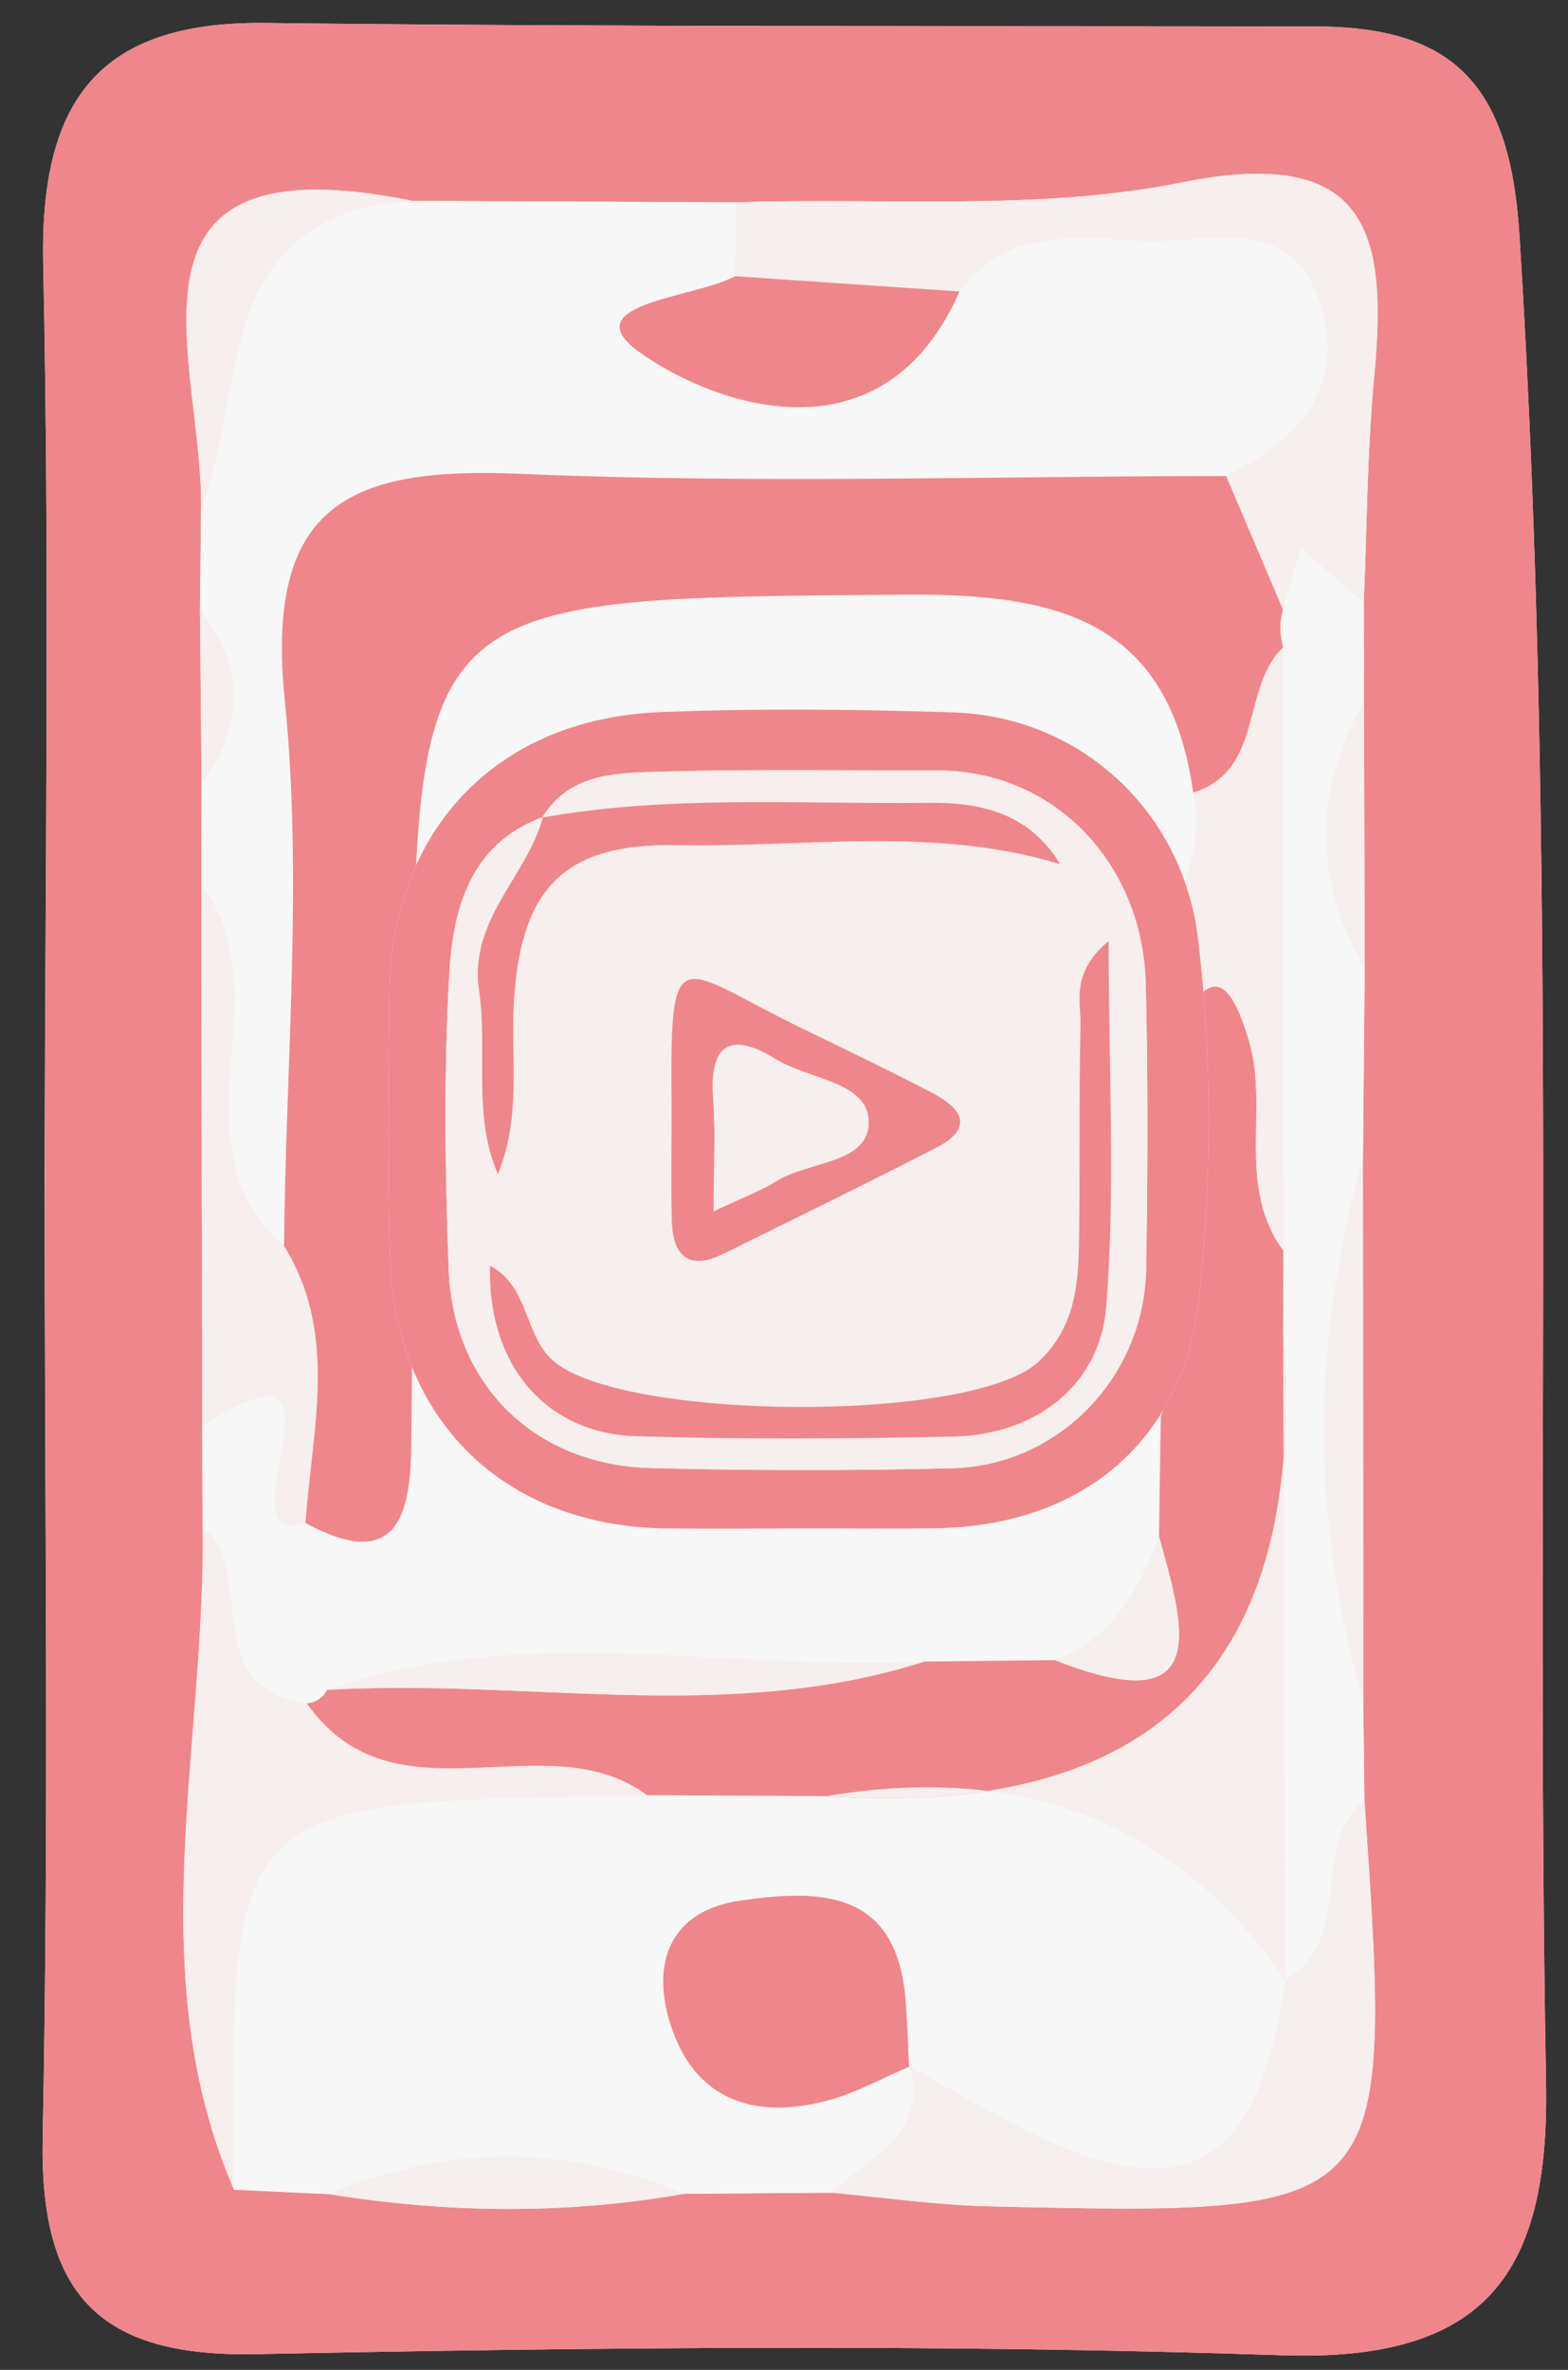 <?xml version="1.0" encoding="utf-8"?>
<!-- Generator: Adobe Illustrator 20.0.0, SVG Export Plug-In . SVG Version: 6.00 Build 0)  -->
<svg version="1.1" id="Layer_1" xmlns="http://www.w3.org/2000/svg" xmlns:xlink="http://www.w3.org/1999/xlink" x="0px" y="0px"
	 viewBox="0 0 97.5 147.333" style="enable-background:new 0 0 97.5 147.333;" xml:space="preserve">
<rect x="0" y="0" width="97.5" height="147.333" fill="#333333" stroke="none"/>
<style type="text/css">
	.st0{fill:#F7F7F7;}
	.st1{fill:#EF868B;}
	.st2{fill:#F6EFED;}
</style>
<g>
	<g>
		<path class="st0" d="M2.774,73.242c0,19.882,0.278,39.769-0.12,59.642c-0.193,9.637,3.362,13.669,13.247,13.472
			c21.266-0.423,42.563-0.648,63.813,0.07c12.732,0.43,16.634-5.144,16.42-16.936c-0.696-38.302,0.768-76.622-1.658-114.927
			c-0.585-9.231-4.034-12.898-12.66-12.916C60.041,1.603,38.265,1.686,16.493,1.429C5.964,1.306,2.471,6.453,2.687,16.439
			C3.097,35.365,2.806,54.306,2.774,73.242z"/>
		<path class="st1" d="M2.79,73.242c0.016-18.935,0.307-37.876-0.103-56.803C2.471,6.453,5.964,1.306,16.493,1.429
			c21.772,0.256,43.549,0.173,65.324,0.218c8.626,0.018,12.075,3.685,12.66,12.916c2.426,38.304,0.962,76.625,1.658,114.927
			c0.214,11.792-3.687,17.365-16.42,16.936c-21.25-0.717-42.548-0.493-63.813-0.07c-9.885,0.197-13.44-3.835-13.247-13.472
			C3.052,113.01,2.774,93.123,2.79,73.242z M84.816,43.604c-0.004-2.041-0.008-4.082-0.013-6.123
			c0.201-4.685,0.204-9.389,0.645-14.052c0.842-8.912-0.315-14.435-11.958-12.088c-8.95,1.804-18.441,0.925-27.692,1.239
			c-6.71-0.03-13.42-0.059-20.13-0.089C6.203,8.515,12.642,22.342,12.503,31.648c-0.023,2.083-0.046,4.166-0.069,6.248
			c0.034,3.615,0.068,7.23,0.102,10.845c-0.006,2.098-0.012,4.197-0.018,6.295c0.019,11.206,0.038,22.412,0.057,33.617
			c0.008,2.082,0.016,4.165,0.02,6.244c0.214,13.764-3.876,27.732,1.95,41.231c1.964,0.092,3.927,0.184,5.891,0.276
			c7.374,1.188,14.747,1.282,22.119-0.021c3.053-0.023,6.107-0.045,9.156-0.061c3.262,0.291,6.519,0.769,9.785,0.844
			c25.106,0.574,25.107,0.55,23.345-25.25c-0.024-2.06-0.048-4.121-0.072-6.181c-0.007-11.211-0.014-22.421-0.021-33.632
			c0.037-3.961,0.074-7.922,0.111-11.883C84.845,54.682,84.83,49.143,84.816,43.604z"/>
		<path class="st0" d="M12.6,94.901c-0.008-2.082-0.016-4.165-0.027-6.246c10.418-6.806,0.802,7.732,6.425,6.034
			c5.63,3.048,6.529-0.392,6.574-4.85c0.077-7.547,0.115-15.094,0.121-22.641c0.022-30.359,0.018-30,30.738-30.229
			c9.652-0.073,16.279,1.771,17.767,12.312c1.295,5.531-4.362,10.125-2.131,15.784c1,3.465,1.129,6.915-0.17,10.342
			c-5.195,4.323-1.505,8.45,0.277,12.62c-0.036,2.496-0.072,4.992-0.108,7.488c-1.283,3.299-2.847,6.363-6.47,7.695
			c-2.71,0.029-5.42,0.058-8.13,0.088c-12.37,0.61-24.917-2.493-37.115,1.756c-0.28,0.499-0.704,0.782-1.272,0.848
			C12.232,104.996,16.056,97.804,12.6,94.901z"/>
		<path class="st0" d="M51.715,136.317c-3.053,0.023-6.107,0.046-9.157,0.072c-7.374-3.089-14.749-3.089-22.122,0.017
			c-1.964-0.092-3.927-0.184-5.891-0.271c-0.28-24.103-0.28-24.103,24.284-24.478c0.465-0.007,0.93-0.036,1.395-0.055
			c3.724,0.021,7.447,0.042,11.171,0.063c11.828-1.998,21.515,1.353,28.517,11.414h0.003c-1.608,11.674-6.23,14.355-16.177,9.327
			c-2.45-1.238-4.818-2.64-7.217-3.963c-0.068-1.402-0.103-2.81-0.224-4.21c-0.589-6.797-5.375-6.775-10.28-6.069
			c-4.121,0.594-5.465,3.57-4.459,7.239c1.362,4.965,5.051,6.451,9.834,5.207c1.792-0.466,3.459-1.414,5.183-2.142
			C57.703,132.784,54.02,134.124,51.715,136.317z"/>
		<path class="st0" d="M12.434,37.896c0.023-2.083,0.046-4.166,0.067-6.247c2.902-7.406,0.591-18.399,13.168-19.159
			c6.71,0.03,13.42,0.059,20.13,0.087c-0.031,1.53-0.062,3.062-0.093,4.594c-2.524,1.382-10.303,1.695-5.802,4.824
			c4.839,3.364,15.075,6.78,19.757-3.873c2.988-4.033,7.403-3.326,11.458-3.145c3.88,0.173,8.963-1.73,10.851,3.558
			c1.893,5.3-1.084,8.783-5.727,11.059c-14.644,0.005-29.312,0.491-43.933-0.138c-10.487-0.451-15.84,1.84-14.605,14.008
			c1.138,11.214,0.062,22.652-0.039,33.992c-7.185-6.218,0.071-15.751-5.147-22.42c0.006-2.098,0.012-4.197,0.016-6.294
			C15.235,45.104,15.207,41.488,12.434,37.896z"/>
		<path class="st0" d="M84.769,105.737c0.024,2.06,0.048,4.121,0.073,6.18c-3.528,2.887-0.482,8.677-4.927,11.162h-0.003
			c-0.042-13.38-0.084-26.76-0.127-40.141c0.004-1.73,0.008-3.461,0.012-5.191c-0.005-12.499-0.01-24.997-0.014-37.496
			c-0.218-0.784-0.222-1.569-0.013-2.355c0.374-1.274,0.749-2.547,1.123-3.821c1.303,1.136,2.607,2.271,3.91,3.406
			c0.004,2.041,0.008,4.082,0.014,6.122c-3.142,5.546-3.143,11.086,0.042,16.619c-0.037,3.961-0.074,7.922-0.109,11.882
			C81.52,83.315,81.508,94.527,84.769,105.737z"/>
		<path class="st2" d="M84.803,37.481c-1.303-1.136-2.607-2.271-3.91-3.406c-0.374,1.274-0.749,2.547-1.122,3.82
			c-1.177-2.766-2.355-5.531-3.533-8.296c4.647-2.279,7.624-5.763,5.731-11.063c-1.888-5.288-6.971-3.385-10.851-3.558
			c-4.054-0.18-8.47-0.887-11.455,3.144c-4.651-0.317-9.304-0.634-13.958-0.95c0.031-1.532,0.062-3.064,0.093-4.594
			c9.25-0.312,18.741,0.567,27.691-1.237c11.643-2.347,12.801,3.177,11.958,12.088C85.007,28.091,85.004,32.796,84.803,37.481z"/>
		<path class="st2" d="M79.915,123.078c4.444-2.484,1.398-8.275,4.927-11.162c1.761,25.801,1.76,25.825-23.346,25.251
			c-3.266-0.075-6.524-0.553-9.783-0.847c2.307-2.196,5.99-3.536,4.862-7.854l-0.06-0.026c2.406,1.326,4.773,2.727,7.223,3.966
			C73.685,137.433,78.307,134.752,79.915,123.078z"/>
		<path class="st2" d="M40.224,111.602c-0.465,0.019-0.93,0.047-1.395,0.055c-24.564,0.376-24.564,0.375-24.284,24.478
			c-5.825-13.504-1.735-27.472-1.947-41.235c3.459,2.904-0.366,10.097,6.488,11.002C24.551,113.677,33.929,106.924,40.224,111.602z"
			/>
		<path class="st2" d="M12.518,55.037c5.218,6.669-2.038,16.202,5.146,22.42c3.41,5.514,1.732,11.423,1.334,17.232
			c-5.623,1.698,3.993-12.84-6.425-6.034C12.556,77.448,12.537,66.242,12.518,55.037z"/>
		<path class="st2" d="M84.769,105.737c-3.261-11.21-3.249-22.421-0.019-33.633C84.755,83.315,84.762,94.526,84.769,105.737z"/>
		<path class="st2" d="M25.668,12.491c-12.576,0.76-10.265,11.752-13.168,19.159C12.642,22.342,6.203,8.515,25.668,12.491z"/>
		<path class="st2" d="M20.436,136.405c7.373-3.106,14.748-3.106,22.122-0.017C35.183,137.687,27.81,137.594,20.436,136.405z"/>
		<path class="st2" d="M84.859,60.221c-3.185-5.532-3.184-11.072-0.042-16.619C84.83,49.143,84.845,54.682,84.859,60.221z"/>
		<path class="st2" d="M12.434,37.896c2.773,3.592,2.801,7.207,0.1,10.847C12.502,45.126,12.468,41.511,12.434,37.896z"/>
		<path class="st1" d="M18.998,94.689c0.398-5.809,2.076-11.718-1.334-17.232c0.102-11.34,1.178-22.778,0.04-33.992
			c-1.235-12.167,4.118-14.459,14.605-14.008c14.621,0.63,29.289,0.144,43.933,0.138c1.173,2.768,2.351,5.533,3.529,8.299
			c-0.211,0.787-0.206,1.572,0.013,2.357c-2.647,2.526-1.146,7.616-5.586,9.032C72.711,38.74,66.083,36.897,56.432,36.97
			c-30.72,0.229-30.716-0.13-30.738,30.229c-0.006,7.547-0.044,15.094-0.121,22.641C25.527,94.297,24.628,97.737,18.998,94.689z"/>
		<path class="st1" d="M40.224,111.602c-6.295-4.677-15.673,2.075-21.138-5.7c0.563-0.066,0.987-0.349,1.26-0.841
			c12.363-0.733,24.904,2.152,37.121-1.762c2.71-0.029,5.42-0.058,8.13-0.088c9.822,3.88,8.066-1.975,6.47-7.695
			c0.036-2.496,0.072-4.992,0.116-7.48c1.734-4.246,1.52-8.455-0.285-12.627c1.299-3.427,1.17-6.878,0.179-10.332
			c1.814-1.391,3.502-7.49,5.599-0.323c1.23,4.203-0.813,9.011,2.122,12.993c-0.004,1.73-0.008,3.461-0.011,5.193
			c1.547,20.459-7.831,30.118-28.391,28.725C47.671,111.644,43.947,111.622,40.224,111.602z"/>
		<path class="st2" d="M79.797,77.746c-2.935-3.982-0.892-8.79-2.122-12.993c-2.098-7.167-3.785-1.068-5.599,0.323
			c-2.24-5.669,3.418-10.263,2.122-15.794c4.439-1.414,2.939-6.505,5.585-9.03C79.788,52.749,79.793,65.248,79.797,77.746z"/>
		<path class="st2" d="M57.467,103.297c-12.217,3.914-24.759,1.03-37.121,1.763C32.55,100.805,45.096,103.907,57.467,103.297z"/>
		<path class="st2" d="M71.897,75.408c1.805,4.172,2.019,8.381,0.285,12.627C70.392,83.858,66.703,79.731,71.897,75.408z"/>
		<path class="st2" d="M72.067,95.515c1.596,5.72,3.352,11.574-6.47,7.694C69.22,101.879,70.783,98.815,72.067,95.515z"/>
		<path class="st1" d="M56.575,128.466c-1.724,0.728-3.391,1.676-5.183,2.142c-4.783,1.244-8.472-0.242-9.834-5.207
			c-1.006-3.669,0.338-6.645,4.459-7.239c4.904-0.706,9.691-0.727,10.28,6.069c0.121,1.4,0.156,2.808,0.224,4.21
			C56.515,128.439,56.575,128.466,56.575,128.466z"/>
		<path class="st2" d="M51.395,111.664c20.56,1.393,29.938-8.266,28.391-28.725c0.042,13.378,0.084,26.759,0.126,40.139
			C72.91,113.017,63.223,109.666,51.395,111.664z"/>
		<path class="st1" d="M45.705,17.172c4.653,0.316,9.307,0.633,13.958,0.95c-4.685,10.654-14.921,7.238-19.76,3.875
			C35.402,18.867,43.181,18.554,45.705,17.172z"/>
	</g>
	<g>
		<path class="st0" d="M49.854,95.013c2.797,0,5.595,0.041,8.392-0.008c9.092-0.16,15.405-5.466,16.331-14.445
			c0.759-7.353,0.793-14.813-0.078-22.163c-0.952-8.034-7.38-13.851-15.178-14.106c-6.082-0.199-12.182-0.259-18.26-0.02
			c-10.169,0.4-16.741,7.325-16.848,17.464c-0.057,5.43-0.118,10.863,0.027,16.29c0.273,10.233,7.071,16.878,17.222,16.994
			C44.259,95.053,47.056,95.026,49.854,95.013z"/>
		<path class="st1" d="M49.854,95.02c-2.797,0.006-5.595,0.033-8.392,0.001c-10.151-0.116-16.948-6.761-17.222-16.994
			c-0.145-5.426-0.084-10.86-0.027-16.29c0.106-10.139,6.679-17.064,16.848-17.464c6.078-0.239,12.179-0.179,18.26,0.02
			c7.798,0.255,14.226,6.071,15.178,14.106c0.871,7.35,0.837,14.81,0.078,22.163c-0.927,8.979-7.24,14.285-16.331,14.445
			C55.449,95.055,52.651,95.013,49.854,95.02z M33.763,50.785c-4.597,1.714-5.607,5.785-5.835,9.872
			c-0.337,6.055-0.258,12.149-0.033,18.214c0.268,7.245,5.36,12.211,12.594,12.398c6.234,0.161,12.479,0.169,18.713,0.012
			c6.633-0.167,11.952-5.681,12.065-12.394c0.1-5.908,0.12-11.822-0.024-17.729c-0.181-7.442-5.654-13.252-12.901-13.255
			c-5.91-0.003-11.823-0.092-17.729,0.082c-2.552,0.075-5.301,0.207-6.897,2.844L33.763,50.785z"/>
		<path class="st2" d="M33.718,50.829c1.596-2.638,4.345-2.77,6.897-2.844c5.905-0.173,11.819-0.085,17.729-0.082
			c7.247,0.004,12.719,5.813,12.901,13.255c0.144,5.906,0.124,11.821,0.024,17.729c-0.114,6.713-5.432,12.227-12.065,12.394
			c-6.234,0.157-12.479,0.149-18.713-0.012c-7.234-0.186-12.326-5.153-12.594-12.398c-0.224-6.065-0.304-12.16,0.033-18.214
			c0.227-4.086,1.237-8.157,5.835-9.872c-0.977,3.712-4.62,6.355-3.973,10.791c0.551,3.773-0.427,7.755,1.168,11.411
			c1.486-3.588,0.777-7.21,1.001-10.778c0.444-7.061,3.178-9.81,10.182-9.669c7.899,0.158,15.885-1.21,23.777,1.18
			c-1.905-3.146-4.891-3.851-8.201-3.81C49.71,50.01,41.675,49.408,33.718,50.829z M68.936,58.503
			c-2.371,1.986-1.717,3.721-1.751,5.232c-0.101,4.592-0.016,9.187-0.095,13.78c-0.045,2.645-0.394,5.202-2.547,7.169
			c-4.177,3.814-25.854,3.642-30.129-0.071c-1.863-1.618-1.478-4.61-3.946-5.925c-0.164,6.124,3.43,10.423,9.069,10.6
			c6.556,0.206,13.126,0.159,19.686,0.027c5.091-0.102,9.174-3.102,9.567-8.126C69.359,73.925,68.936,66.584,68.936,58.503z
			 M41.763,69.034c0,2.302-0.053,4.606,0.015,6.907c0.064,2.163,1.073,3.058,3.194,2.012c4.422-2.181,8.853-4.343,13.238-6.597
			c2.425-1.247,1.567-2.473-0.263-3.423c-2.617-1.359-5.274-2.643-7.93-3.927C42.014,60.136,41.64,57.965,41.763,69.034z"/>
		<path class="st1" d="M68.936,58.503c0,8.081,0.423,15.422-0.145,22.686c-0.393,5.024-4.475,8.024-9.567,8.126
			c-6.56,0.132-13.13,0.179-19.686-0.027c-5.639-0.177-9.233-4.476-9.069-10.6c2.468,1.315,2.083,4.307,3.946,5.925
			c4.275,3.712,25.952,3.884,30.129,0.071c2.154-1.966,2.502-4.524,2.547-7.169c0.079-4.593-0.006-9.188,0.095-13.78
			C67.219,62.224,66.566,60.489,68.936,58.503z"/>
		<path class="st1" d="M41.762,69.034c-0.121-11.069,0.252-8.898,8.255-5.028c2.655,1.284,5.312,2.568,7.93,3.927
			c1.83,0.95,2.689,2.176,0.263,3.423c-4.384,2.254-8.816,4.416-13.238,6.597c-2.121,1.046-3.13,0.151-3.194-2.012
			C41.71,73.64,41.763,71.336,41.762,69.034z M44.375,75.305c1.914-0.908,2.99-1.297,3.936-1.893
			c1.983-1.249,5.773-1.051,5.703-3.72c-0.064-2.438-3.748-2.589-5.773-3.841c-2.825-1.746-4.148-0.949-3.895,2.467
			C44.502,70.417,44.375,72.536,44.375,75.305z"/>
		<path class="st1" d="M33.718,50.829c7.957-1.421,15.992-0.819,23.999-0.918c3.31-0.041,6.296,0.664,8.201,3.81
			c-7.892-2.39-15.878-1.022-23.777-1.18c-7.003-0.14-9.738,2.608-10.182,9.669c-0.224,3.569,0.485,7.19-1.001,10.778
			c-1.595-3.656-0.617-7.638-1.168-11.411c-0.647-4.436,2.996-7.079,3.973-10.791L33.718,50.829z"/>
		<path class="st2" d="M44.375,75.305c0-2.769,0.127-4.888-0.029-6.986c-0.253-3.416,1.07-4.213,3.895-2.467
			c2.025,1.251,5.709,1.403,5.773,3.841c0.07,2.669-3.72,2.47-5.703,3.72C47.366,74.008,46.29,74.397,44.375,75.305z"/>
	</g>
</g>
</svg>
